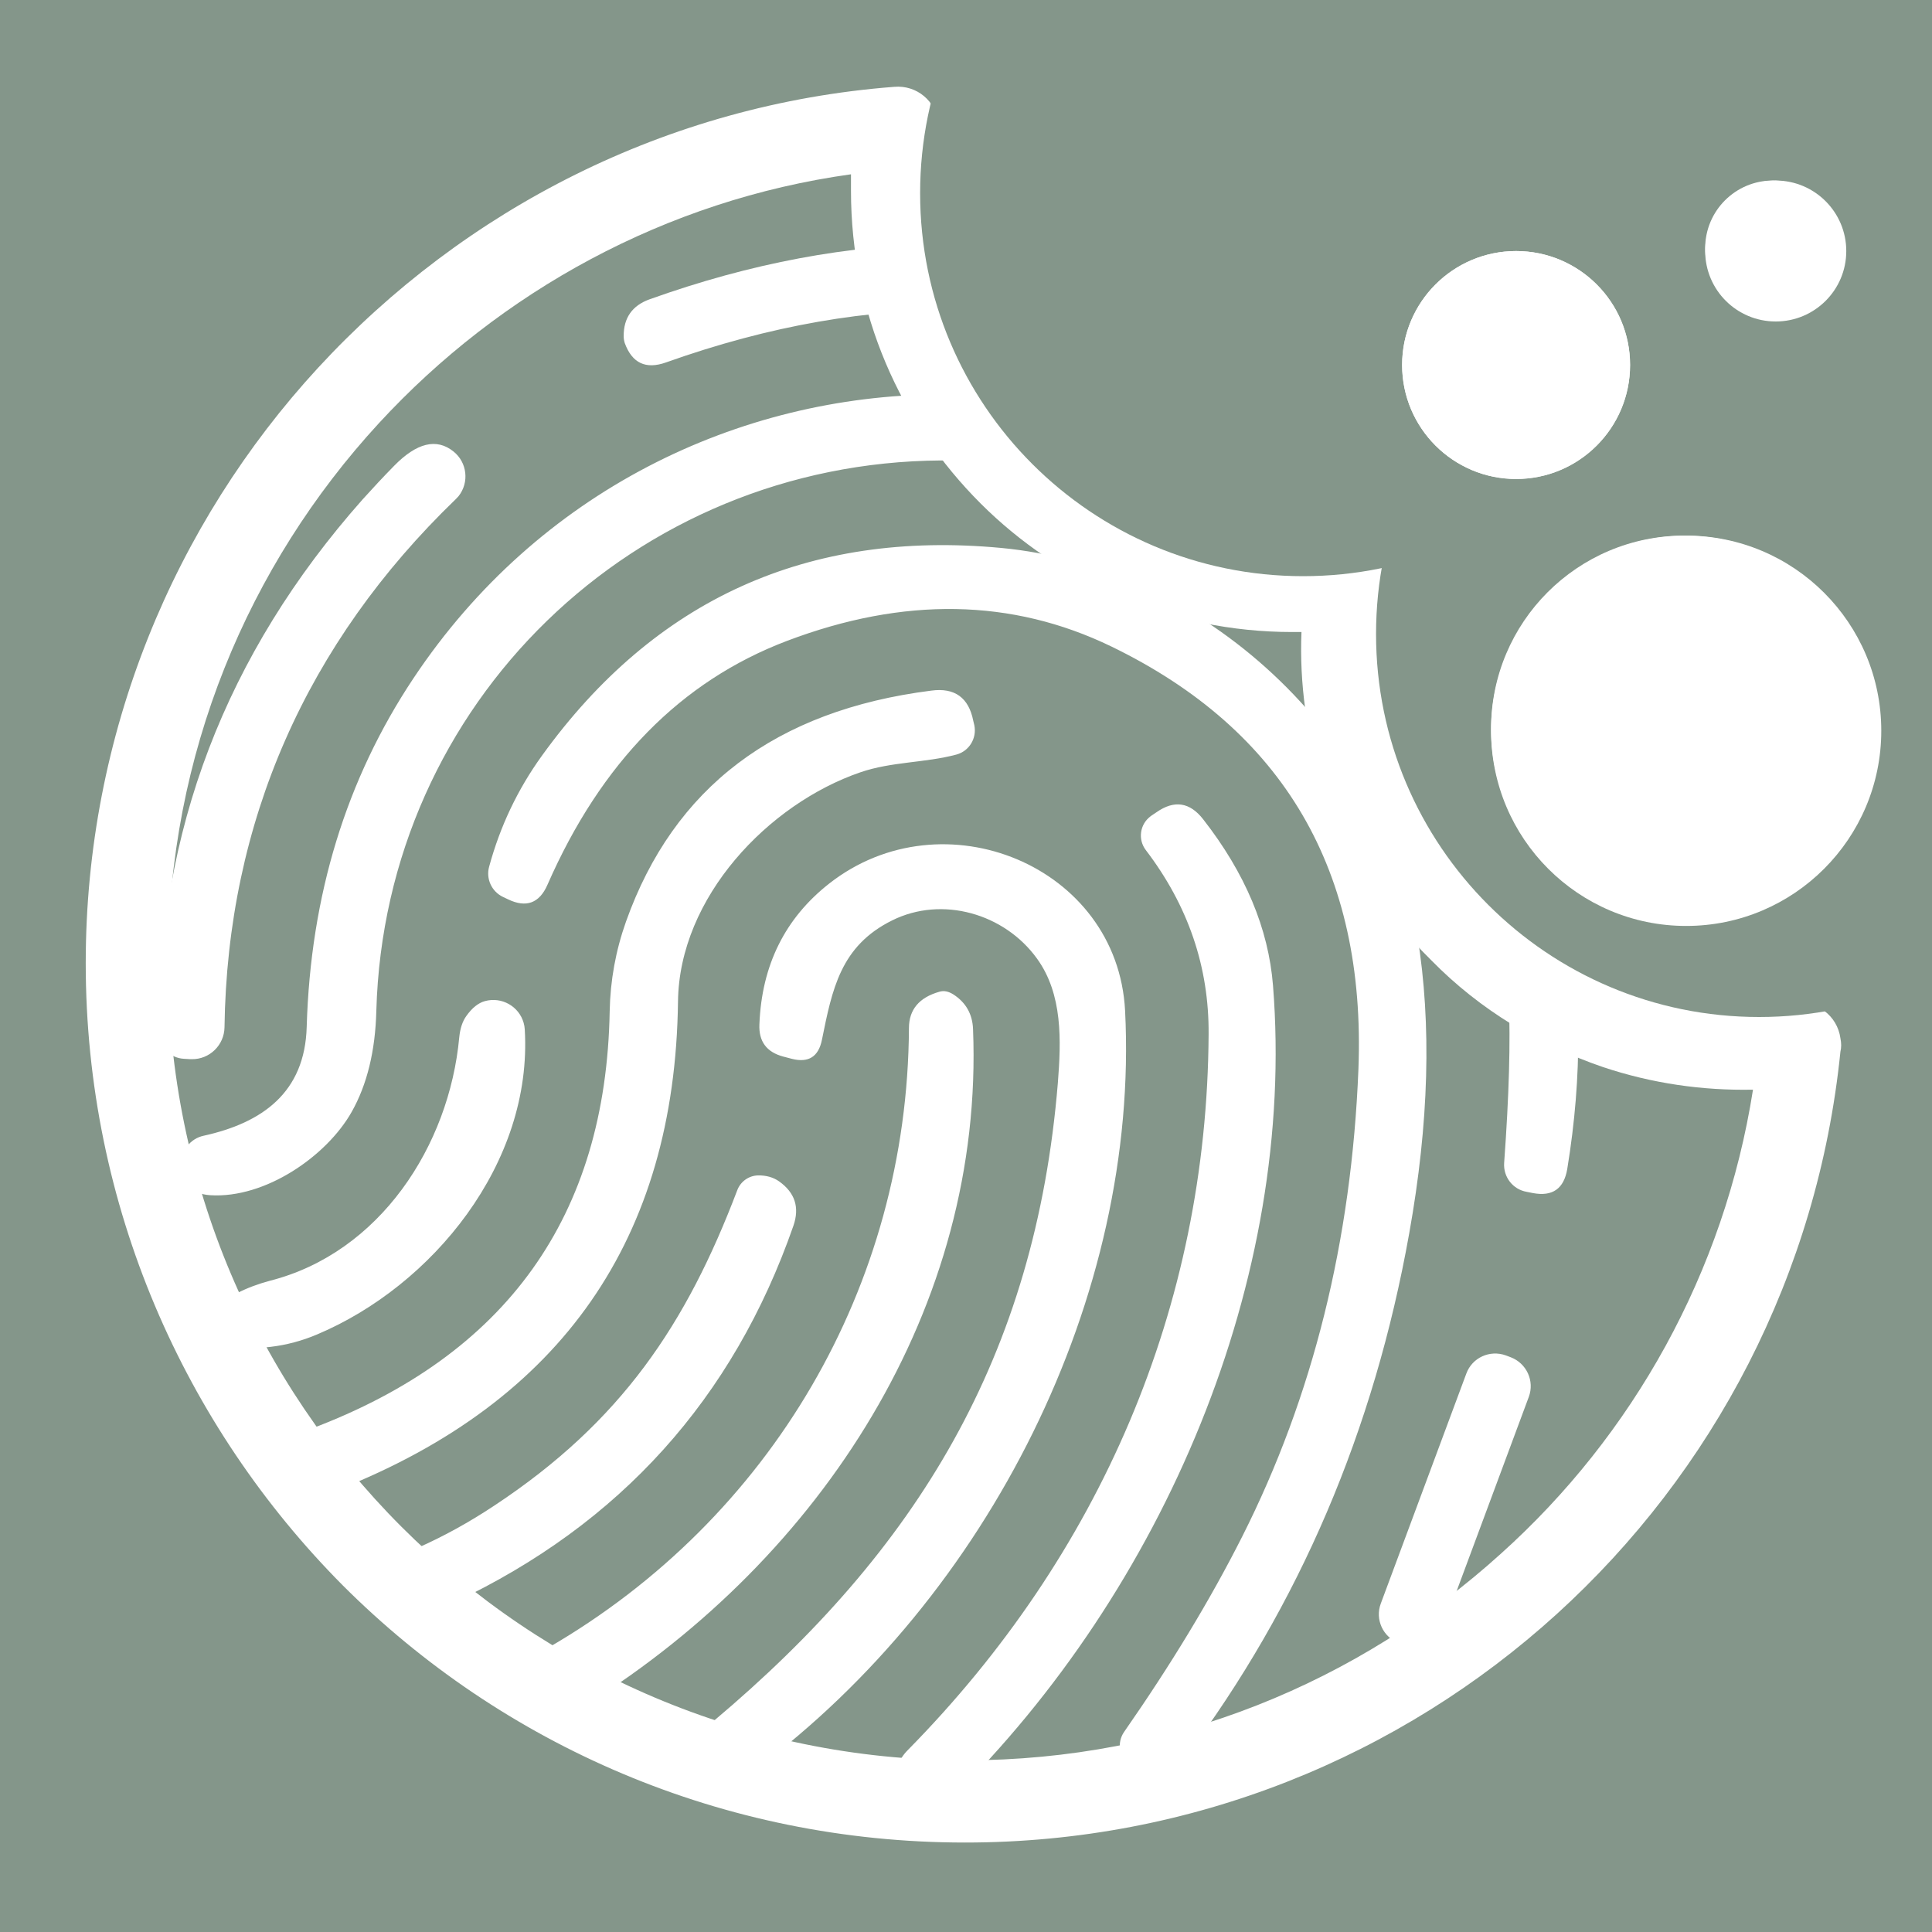 <svg xmlns="http://www.w3.org/2000/svg" xmlns:xlink="http://www.w3.org/1999/xlink" width="100" zoomAndPan="magnify" viewBox="0 0 75 75" height="100" preserveAspectRatio="xMidYMid meet" version="1.2"><defs><clipPath id="e032852746"><path d="M 22.52 22.5 L 52.52 22.5 L 52.52 52.5 L 22.52 52.5 Z M 22.52 22.5 "/></clipPath><clipPath id="2f80b7e49a"><path d="M 3.328 3.285 L 71.578 3.285 L 71.578 71.535 L 3.328 71.535 Z M 3.328 3.285 "/></clipPath><clipPath id="f5ae669569"><path d="M 10.82 13.352 L 35.719 13.352 L 35.719 56.633 L 10.82 56.633 Z M 10.82 13.352 "/></clipPath><clipPath id="08e05cfaf6"><path d="M 23.27 13.352 C 16.395 13.352 10.82 23.02 10.82 34.949 C 10.82 46.879 16.395 56.551 23.27 56.551 C 30.145 56.551 35.719 46.879 35.719 34.949 C 35.719 23.02 30.145 13.352 23.27 13.352 Z M 23.27 13.352 "/></clipPath><clipPath id="1bfed11e67"><path d="M 27.02 24.301 L 53.418 24.301 L 53.418 67.508 L 27.02 67.508 Z M 27.02 24.301 "/></clipPath><clipPath id="6579adfd76"><path d="M 40.219 24.301 C 32.93 24.301 27.02 33.969 27.02 45.898 C 27.02 57.828 32.93 67.5 40.219 67.5 C 47.508 67.5 53.418 57.828 53.418 45.898 C 53.418 33.969 47.508 24.301 40.219 24.301 Z M 40.219 24.301 "/></clipPath><clipPath id="411b0d8ec2"><path d="M 6.113 9 L 67 9 L 67 70.25 L 6.113 70.25 Z M 6.113 9 "/></clipPath><clipPath id="de109b962b"><path d="M 35.719 0 L 65.457 0 L 65.457 22.367 L 35.719 22.367 Z M 35.719 0 "/></clipPath><clipPath id="eca87d50a2"><path d="M 50.586 -7.367 C 42.375 -7.367 35.719 -0.711 35.719 7.5 C 35.719 15.711 42.375 22.367 50.586 22.367 C 58.801 22.367 65.457 15.711 65.457 7.5 C 65.457 -0.711 58.801 -7.367 50.586 -7.367 Z M 50.586 -7.367 "/></clipPath><clipPath id="7b908d0c54"><path d="M 53.418 9.746 L 75 9.746 L 75 39.48 L 53.418 39.48 Z M 53.418 9.746 "/></clipPath><clipPath id="07f3384999"><path d="M 68.289 9.746 C 60.074 9.746 53.418 16.402 53.418 24.613 C 53.418 32.824 60.074 39.48 68.289 39.48 C 76.5 39.48 83.156 32.824 83.156 24.613 C 83.156 16.402 76.5 9.746 68.289 9.746 Z M 68.289 9.746 "/></clipPath><clipPath id="d55c179f0b"><path d="M 57.883 20.793 L 73.031 20.793 L 73.031 35.945 L 57.883 35.945 Z M 57.883 20.793 "/></clipPath><clipPath id="94ec08cc87"><path d="M 65.457 20.793 C 61.273 20.793 57.883 24.184 57.883 28.367 C 57.883 32.551 61.273 35.945 65.457 35.945 C 69.641 35.945 73.031 32.551 73.031 28.367 C 73.031 24.184 69.641 20.793 65.457 20.793 Z M 65.457 20.793 "/></clipPath><clipPath id="48f703dbc1"><path d="M 57.883 20.793 L 72.883 20.793 L 72.883 35.793 L 57.883 35.793 Z M 57.883 20.793 "/></clipPath><clipPath id="4e698563ca"><path d="M 65.383 20.793 C 61.238 20.793 57.883 24.152 57.883 28.293 C 57.883 32.438 61.238 35.793 65.383 35.793 C 69.523 35.793 72.883 32.438 72.883 28.293 C 72.883 24.152 69.523 20.793 65.383 20.793 Z M 65.383 20.793 "/></clipPath><clipPath id="ade905515b"><path d="M 54.43 9.746 L 63.281 9.746 L 63.281 18.594 L 54.43 18.594 Z M 54.43 9.746 "/></clipPath><clipPath id="63ea46912a"><path d="M 58.855 9.746 C 56.414 9.746 54.43 11.727 54.43 14.168 C 54.43 16.613 56.414 18.594 58.855 18.594 C 61.301 18.594 63.281 16.613 63.281 14.168 C 63.281 11.727 61.301 9.746 58.855 9.746 Z M 58.855 9.746 "/></clipPath><clipPath id="a18fbf9c1b"><path d="M 54.43 9.746 L 63.277 9.746 L 63.277 18.594 L 54.43 18.594 Z M 54.43 9.746 "/></clipPath><clipPath id="02888d7a24"><path d="M 58.855 9.746 C 56.41 9.746 54.43 11.727 54.43 14.168 C 54.43 16.613 56.41 18.594 58.855 18.594 C 61.297 18.594 63.277 16.613 63.277 14.168 C 63.277 11.727 61.297 9.746 58.855 9.746 Z M 58.855 9.746 "/></clipPath><clipPath id="9679bfe153"><path d="M 66.195 7.008 L 71.672 7.008 L 71.672 12.48 L 66.195 12.48 Z M 66.195 7.008 "/></clipPath><clipPath id="e71cec1b85"><path d="M 68.934 7.008 C 67.422 7.008 66.195 8.234 66.195 9.746 C 66.195 11.258 67.422 12.48 68.934 12.48 C 70.445 12.48 71.672 11.258 71.672 9.746 C 71.672 8.234 70.445 7.008 68.934 7.008 Z M 68.934 7.008 "/></clipPath><clipPath id="c5f319e388"><path d="M 66.195 7.008 L 71.445 7.008 L 71.445 12.258 L 66.195 12.258 Z M 66.195 7.008 "/></clipPath><clipPath id="06349abb56"><path d="M 68.82 7.008 C 67.371 7.008 66.195 8.184 66.195 9.633 C 66.195 11.082 67.371 12.258 68.82 12.258 C 70.27 12.258 71.445 11.082 71.445 9.633 C 71.445 8.184 70.27 7.008 68.82 7.008 Z M 68.82 7.008 "/></clipPath></defs><g id="2a4b3c40a9"><rect x="0" width="75" y="0" height="75" style="fill:#ffffff;fill-opacity:1;stroke:none;"/><rect x="0" width="75" y="0" height="75" style="fill:#84968a;fill-opacity:1;stroke:none;"/><g clip-rule="nonzero" clip-path="url(#e032852746)"><path style=" stroke:none;fill-rule:nonzero;fill:#84968a;fill-opacity:1;" d="M 52.453 39 C 52.066 42.809 50.277 46.176 47.609 48.598 C 44.945 51.02 41.398 52.492 37.523 52.492 C 33.379 52.492 29.625 50.828 26.906 48.105 C 24.203 45.387 22.52 41.633 22.52 37.492 C 22.52 33.578 24.027 30 26.484 27.332 C 28.977 24.629 32.434 22.84 36.312 22.539 C 36.695 22.508 37.031 22.785 37.066 23.172 C 37.066 23.262 37.066 23.332 37.047 23.402 C 37.031 23.523 37.012 23.664 36.996 23.82 C 36.977 23.98 36.977 24.137 36.977 24.312 C 36.977 25.996 37.66 27.543 38.766 28.648 C 39.871 29.754 41.418 30.438 43.102 30.438 C 43.258 30.438 43.398 30.438 43.523 30.418 C 43.68 30.418 43.82 30.402 43.945 30.383 C 44.328 30.332 44.68 30.594 44.734 30.98 C 44.75 31.07 44.75 31.141 44.734 31.211 C 44.594 32.156 44.664 33.121 44.961 34.035 C 45.262 34.91 45.75 35.754 46.453 36.457 C 47.156 37.156 47.98 37.648 48.84 37.93 C 49.754 38.227 50.719 38.316 51.664 38.176 C 52.051 38.121 52.402 38.387 52.453 38.773 C 52.473 38.859 52.473 38.93 52.453 39 Z M 46.664 47.562 C 48.91 45.547 50.473 42.773 50.961 39.648 C 50.102 39.668 49.242 39.543 48.402 39.262 C 47.332 38.895 46.312 38.297 45.469 37.438 C 44.594 36.578 43.996 35.562 43.629 34.473 C 43.348 33.613 43.223 32.719 43.258 31.84 C 43.207 31.84 43.152 31.84 43.102 31.84 C 41.031 31.84 39.137 31 37.785 29.648 C 36.418 28.277 35.574 26.402 35.574 24.312 C 35.574 24.227 35.574 24.121 35.574 24.031 C 32.414 24.473 29.59 26.031 27.52 28.277 C 25.293 30.699 23.922 33.93 23.922 37.492 C 23.922 41.246 25.449 44.652 27.906 47.105 C 30.363 49.562 33.766 51.09 37.523 51.09 C 41.047 51.09 44.242 49.758 46.664 47.562 Z M 46.664 47.562 "/></g><path style=" stroke:none;fill-rule:nonzero;fill:#84968a;fill-opacity:1;" d="M 31.082 27.559 C 31.977 27.559 32.785 27.91 33.379 28.508 C 33.977 29.086 34.328 29.91 34.328 30.805 C 34.328 31.699 33.977 32.523 33.379 33.105 C 32.785 33.699 31.977 34.07 31.082 34.07 C 30.188 34.07 29.363 33.699 28.781 33.105 C 28.188 32.523 27.816 31.699 27.816 30.805 C 27.816 29.91 28.188 29.086 28.781 28.508 C 29.363 27.91 30.188 27.559 31.082 27.559 Z M 32.379 29.488 C 32.047 29.156 31.59 28.965 31.082 28.965 C 30.574 28.965 30.098 29.156 29.766 29.488 C 29.434 29.84 29.223 30.297 29.223 30.805 C 29.223 31.316 29.434 31.789 29.766 32.121 C 30.098 32.457 30.574 32.664 31.082 32.664 C 31.59 32.664 32.047 32.457 32.379 32.121 C 32.73 31.789 32.926 31.316 32.926 30.805 C 32.926 30.297 32.73 29.84 32.379 29.488 Z M 32.379 29.488 "/><path style=" stroke:none;fill-rule:nonzero;fill:#84968a;fill-opacity:1;" d="M 29.469 35.875 C 30.363 35.875 31.168 36.227 31.766 36.824 C 32.344 37.422 32.715 38.227 32.715 39.125 C 32.715 40.02 32.344 40.844 31.766 41.422 C 31.168 42.02 30.363 42.387 29.469 42.387 C 28.555 42.387 27.746 42.02 27.152 41.422 C 26.57 40.844 26.203 40.02 26.203 39.125 C 26.203 38.227 26.57 37.422 27.152 36.824 C 27.746 36.227 28.555 35.875 29.469 35.875 Z M 30.766 37.824 C 30.434 37.492 29.977 37.281 29.469 37.281 C 28.941 37.281 28.484 37.492 28.152 37.824 C 27.816 38.156 27.609 38.613 27.609 39.125 C 27.609 39.633 27.816 40.105 28.152 40.438 C 28.484 40.773 28.941 40.984 29.469 40.984 C 29.977 40.984 30.434 40.773 30.766 40.438 C 31.098 40.105 31.309 39.633 31.309 39.125 C 31.309 38.613 31.098 38.156 30.766 37.824 Z M 30.766 37.824 "/><path style=" stroke:none;fill-rule:nonzero;fill:#84968a;fill-opacity:1;" d="M 37.926 42.984 C 38.836 42.984 39.645 43.352 40.223 43.949 C 40.82 44.527 41.188 45.352 41.188 46.246 C 41.188 47.141 40.82 47.969 40.223 48.547 C 39.645 49.145 38.836 49.492 37.926 49.492 C 37.031 49.492 36.223 49.145 35.625 48.547 C 35.031 47.969 34.68 47.141 34.68 46.246 C 34.68 45.352 35.031 44.527 35.625 43.949 C 36.223 43.352 37.031 42.984 37.926 42.984 Z M 39.242 44.93 C 38.906 44.598 38.434 44.387 37.926 44.387 C 37.418 44.387 36.961 44.598 36.625 44.93 C 36.293 45.266 36.082 45.738 36.082 46.246 C 36.082 46.758 36.293 47.211 36.625 47.562 C 36.961 47.898 37.418 48.09 37.926 48.09 C 38.434 48.09 38.906 47.898 39.242 47.562 C 39.574 47.211 39.785 46.758 39.785 46.246 C 39.785 45.738 39.574 45.266 39.242 44.93 Z M 39.242 44.93 "/><path style=" stroke:none;fill-rule:nonzero;fill:#84968a;fill-opacity:1;" d="M 39.996 34.332 C 40.891 34.332 41.715 34.703 42.293 35.281 C 42.891 35.875 43.258 36.684 43.258 37.598 C 43.258 38.492 42.891 39.297 42.293 39.895 C 41.715 40.473 40.891 40.844 39.996 40.844 C 39.102 40.844 38.277 40.473 37.695 39.895 C 37.102 39.297 36.73 38.492 36.73 37.598 C 36.73 36.684 37.102 35.875 37.695 35.281 C 38.277 34.703 39.102 34.332 39.996 34.332 Z M 41.312 36.281 C 40.977 35.945 40.504 35.738 39.996 35.738 C 39.488 35.738 39.031 35.945 38.68 36.281 C 38.348 36.613 38.137 37.086 38.137 37.598 C 38.137 38.105 38.348 38.562 38.68 38.895 C 39.012 39.227 39.488 39.438 39.996 39.438 C 40.504 39.438 40.977 39.227 41.312 38.895 C 41.645 38.562 41.855 38.105 41.855 37.598 C 41.855 37.086 41.645 36.613 41.312 36.281 Z M 41.312 36.281 "/><g clip-rule="nonzero" clip-path="url(#2f80b7e49a)"><path style=" stroke:none;fill-rule:nonzero;fill:#ffffff;fill-opacity:1;" d="M 71.445 40.824 C 70.566 49.488 66.492 57.156 60.426 62.664 C 54.355 68.176 46.289 71.527 37.465 71.527 C 28.043 71.527 19.5 67.734 13.309 61.547 C 7.16 55.359 3.328 46.812 3.328 37.391 C 3.328 28.488 6.762 20.34 12.352 14.273 C 18.023 8.125 25.887 4.051 34.711 3.371 C 35.59 3.293 36.348 3.93 36.43 4.809 C 36.43 5.008 36.43 5.168 36.387 5.328 C 36.348 5.609 36.309 5.926 36.27 6.285 C 36.23 6.645 36.23 7.004 36.23 7.406 C 36.23 11.238 37.785 14.75 40.301 17.266 C 42.816 19.781 46.332 21.34 50.164 21.34 C 50.523 21.34 50.844 21.34 51.121 21.301 C 51.48 21.301 51.801 21.262 52.078 21.219 C 52.957 21.102 53.758 21.699 53.875 22.578 C 53.918 22.777 53.918 22.938 53.875 23.098 C 53.559 25.254 53.719 27.449 54.395 29.523 C 55.074 31.52 56.191 33.438 57.789 35.035 C 59.387 36.633 61.262 37.75 63.219 38.391 C 65.297 39.066 67.492 39.266 69.648 38.949 C 70.527 38.828 71.324 39.426 71.445 40.305 C 71.484 40.504 71.484 40.664 71.445 40.824 Z M 58.27 60.309 C 63.379 55.719 66.934 49.41 68.051 42.301 C 66.094 42.34 64.137 42.062 62.223 41.422 C 59.785 40.586 57.469 39.227 55.555 37.27 C 53.559 35.312 52.199 33 51.359 30.523 C 50.723 28.566 50.441 26.531 50.523 24.535 C 50.402 24.535 50.281 24.535 50.164 24.535 C 45.453 24.535 41.141 22.617 38.066 19.543 C 34.949 16.43 33.035 12.156 33.035 7.406 C 33.035 7.207 33.035 6.965 33.035 6.766 C 25.848 7.766 19.418 11.316 14.707 16.43 C 9.637 21.938 6.523 29.285 6.523 37.391 C 6.523 45.934 9.996 53.68 15.586 59.27 C 21.176 64.859 28.922 68.336 37.465 68.336 C 45.492 68.336 52.758 65.301 58.27 60.309 Z M 58.27 60.309 "/></g><path style=" stroke:none;fill-rule:nonzero;fill:#ffffff;fill-opacity:1;" d="M 22.812 14.793 C 24.848 14.793 26.688 15.59 28.043 16.949 C 29.402 18.266 30.199 20.141 30.199 22.18 C 30.199 24.215 29.402 26.09 28.043 27.41 C 26.688 28.766 24.848 29.605 22.812 29.605 C 20.777 29.605 18.898 28.766 17.582 27.41 C 16.227 26.09 15.387 24.215 15.387 22.18 C 15.387 20.141 16.227 18.266 17.582 16.949 C 18.898 15.59 20.777 14.793 22.812 14.793 Z M 25.77 19.184 C 25.008 18.426 23.973 17.984 22.812 17.984 C 21.656 17.984 20.578 18.426 19.82 19.184 C 19.059 19.98 18.582 21.02 18.582 22.18 C 18.582 23.336 19.059 24.414 19.82 25.172 C 20.578 25.93 21.656 26.41 22.812 26.41 C 23.973 26.41 25.008 25.93 25.77 25.172 C 26.566 24.414 27.004 23.336 27.004 22.18 C 27.004 21.02 26.566 19.98 25.77 19.184 Z M 25.77 19.184 "/><path style=" stroke:none;fill-rule:nonzero;fill:#ffffff;fill-opacity:1;" d="M 19.141 33.719 C 21.176 33.719 23.012 34.516 24.371 35.875 C 25.688 37.23 26.527 39.066 26.527 41.105 C 26.527 43.141 25.688 45.016 24.371 46.336 C 23.012 47.691 21.176 48.531 19.141 48.531 C 17.062 48.531 15.227 47.691 13.871 46.336 C 12.551 45.016 11.715 43.141 11.715 41.105 C 11.715 39.066 12.551 37.23 13.871 35.875 C 15.227 34.516 17.062 33.719 19.141 33.719 Z M 22.094 38.148 C 21.336 37.391 20.297 36.91 19.141 36.91 C 17.941 36.91 16.902 37.391 16.145 38.148 C 15.387 38.906 14.906 39.945 14.906 41.105 C 14.906 42.262 15.387 43.34 16.145 44.098 C 16.902 44.855 17.941 45.336 19.141 45.336 C 20.297 45.336 21.336 44.855 22.094 44.098 C 22.852 43.34 23.332 42.262 23.332 41.105 C 23.332 39.945 22.852 38.906 22.094 38.148 Z M 22.094 38.148 "/><path style=" stroke:none;fill-rule:nonzero;fill:#ffffff;fill-opacity:1;" d="M 38.383 49.887 C 40.461 49.887 42.297 50.727 43.617 52.082 C 44.973 53.402 45.812 55.277 45.812 57.312 C 45.812 59.352 44.973 61.227 43.617 62.547 C 42.297 63.902 40.461 64.699 38.383 64.699 C 36.348 64.699 34.512 63.902 33.152 62.547 C 31.797 61.227 31 59.352 31 57.312 C 31 55.277 31.797 53.402 33.152 52.082 C 34.512 50.727 36.348 49.887 38.383 49.887 Z M 41.379 54.32 C 40.621 53.562 39.543 53.082 38.383 53.082 C 37.227 53.082 36.188 53.562 35.43 54.32 C 34.672 55.078 34.191 56.156 34.191 57.312 C 34.191 58.473 34.672 59.512 35.43 60.309 C 36.188 61.066 37.227 61.508 38.383 61.508 C 39.543 61.508 40.621 61.066 41.379 60.309 C 42.137 59.512 42.617 58.473 42.617 57.312 C 42.617 56.156 42.137 55.078 41.379 54.32 Z M 41.379 54.32 "/><path style=" stroke:none;fill-rule:nonzero;fill:#ffffff;fill-opacity:1;" d="M 43.098 30.203 C 45.133 30.203 47.008 31.043 48.328 32.359 C 49.684 33.719 50.523 35.555 50.523 37.629 C 50.523 39.668 49.684 41.504 48.328 42.859 C 47.008 44.18 45.133 45.016 43.098 45.016 C 41.059 45.016 39.184 44.18 37.867 42.859 C 36.508 41.504 35.668 39.668 35.668 37.629 C 35.668 35.555 36.508 33.719 37.867 32.359 C 39.184 31.043 41.059 30.203 43.098 30.203 Z M 46.09 34.637 C 45.332 33.875 44.254 33.398 43.098 33.398 C 41.938 33.398 40.898 33.875 40.102 34.637 C 39.344 35.395 38.863 36.473 38.863 37.629 C 38.863 38.789 39.344 39.824 40.102 40.586 C 40.859 41.344 41.938 41.824 43.098 41.824 C 44.254 41.824 45.332 41.344 46.09 40.586 C 46.848 39.824 47.328 38.789 47.328 37.629 C 47.328 36.473 46.848 35.395 46.09 34.637 Z M 46.09 34.637 "/><g clip-rule="nonzero" clip-path="url(#f5ae669569)"><g clip-rule="nonzero" clip-path="url(#08e05cfaf6)"><path style=" stroke:none;fill-rule:nonzero;fill:#84968a;fill-opacity:1;" d="M 10.82 13.352 L 35.719 13.352 L 35.719 56.535 L 10.82 56.535 Z M 10.82 13.352 "/></g></g><g clip-rule="nonzero" clip-path="url(#1bfed11e67)"><g clip-rule="nonzero" clip-path="url(#6579adfd76)"><path style=" stroke:none;fill-rule:nonzero;fill:#84968a;fill-opacity:1;" d="M 27.02 24.301 L 53.418 24.301 L 53.418 67.508 L 27.02 67.508 Z M 27.02 24.301 "/></g></g><g clip-rule="nonzero" clip-path="url(#411b0d8ec2)"><path style=" stroke:none;fill-rule:nonzero;fill:#ffffff;fill-opacity:1;" d="M 48.059 14.555 C 41.301 11.371 33.895 11.207 25.852 14.07 C 25.07 14.348 24.539 14.098 24.254 13.32 C 24.227 13.234 24.211 13.145 24.211 13.051 C 24.207 12.34 24.543 11.863 25.211 11.621 C 33.082 8.805 40.488 8.758 47.422 11.477 C 58.883 15.961 67.512 27.34 66.926 40.074 C 66.895 40.762 66.535 41.094 65.844 41.07 C 65.773 41.062 65.707 41.062 65.637 41.055 C 64.957 41.031 64.598 40.68 64.559 39.996 C 63.906 28.457 58.551 19.496 48.059 14.555 Z M 7.902 44.09 C 7.395 44.199 7.035 44.652 7.047 45.172 C 7.066 45.945 7.441 46.352 8.164 46.398 C 10.301 46.531 12.684 44.879 13.652 43.164 C 14.25 42.105 14.57 40.797 14.609 39.242 C 14.941 27.277 24.641 17.945 36.539 17.875 C 48.227 17.809 58.016 26.992 58.57 38.816 C 58.641 40.414 58.582 42.523 58.391 45.141 C 58.352 45.688 58.727 46.172 59.262 46.266 L 59.512 46.316 C 60.27 46.457 60.711 46.145 60.84 45.383 C 62.031 38.125 60.738 31.699 56.965 26.105 C 47.168 11.578 25.75 11.773 16.055 26.324 C 13.438 30.25 12.055 34.762 11.906 39.863 C 11.836 42.414 10.18 43.59 7.902 44.09 Z M 17.691 19.379 C 17.73 19.34 17.766 19.301 17.801 19.262 C 18.223 18.727 18.137 17.953 17.605 17.527 C 16.949 17 16.18 17.184 15.297 18.086 C 14.871 18.52 14.465 18.957 14.07 19.395 C 8.758 25.391 6.121 32.285 6.168 40.09 C 6.172 40.629 6.598 41.074 7.137 41.102 L 7.387 41.117 C 7.406 41.117 7.426 41.117 7.441 41.117 C 8.133 41.129 8.703 40.574 8.715 39.883 C 8.824 31.891 11.91 24.953 17.691 19.379 Z M 43.145 25.098 C 49.836 28.344 53.031 33.812 52.734 41.5 C 52.469 48.168 50.965 54.215 48.223 59.648 C 46.988 62.094 45.457 64.621 43.637 67.234 C 43.496 67.438 43.441 67.688 43.484 67.934 C 43.59 68.516 43.812 68.84 44.156 68.91 C 44.93 69.082 45.547 68.859 46 68.246 C 50.441 62.316 53.344 55.523 54.707 47.871 C 55.473 43.598 55.578 39.762 55.027 36.352 C 53.77 28.574 46.707 22 38.855 21.27 C 31.359 20.57 25.418 23.262 21.035 29.34 C 20.094 30.645 19.414 32.078 18.988 33.645 C 18.859 34.109 19.082 34.605 19.52 34.816 L 19.727 34.914 C 20.426 35.25 20.938 35.062 21.25 34.352 C 23.332 29.598 26.434 26.441 30.551 24.879 C 35.086 23.16 39.285 23.23 43.145 25.098 Z M 33.402 29.98 C 34.602 29.566 35.91 29.617 37.125 29.293 C 37.621 29.16 37.926 28.664 37.824 28.156 L 37.781 27.977 C 37.605 27.082 37.059 26.688 36.156 26.809 C 30.109 27.574 26.156 30.566 24.301 35.777 C 23.902 36.902 23.691 38.059 23.668 39.254 C 23.527 47.211 19.66 52.613 12.066 55.469 C 12 55.492 11.941 55.523 11.883 55.559 C 11.406 55.859 11.262 56.484 11.559 56.961 L 11.812 57.383 C 12.098 57.836 12.66 58.02 13.152 57.824 C 21.812 54.391 26.203 48.078 26.32 38.879 C 26.367 34.824 29.836 31.203 33.402 29.98 Z M 35.234 67.945 C 34.859 68.324 34.719 68.777 34.809 69.309 C 34.891 69.797 35.262 70.086 35.914 70.168 C 36.289 70.219 36.66 70.094 36.922 69.832 C 45.176 61.703 50.324 49.668 49.418 38.258 C 49.242 36.047 48.34 33.895 46.707 31.805 C 46.191 31.141 45.586 31.047 44.895 31.531 L 44.691 31.668 C 44.68 31.676 44.668 31.688 44.656 31.695 C 44.246 32.008 44.168 32.59 44.48 33 C 46.125 35.156 46.938 37.539 46.918 40.152 C 46.859 50.746 42.691 60.375 35.234 67.945 Z M 43.676 39.238 C 43.387 33.602 36.602 30.836 32.188 34.301 C 30.477 35.645 29.57 37.465 29.48 39.762 C 29.449 40.426 29.758 40.844 30.406 41.016 L 30.734 41.102 C 31.383 41.27 31.773 41.023 31.906 40.371 C 32.305 38.406 32.625 36.723 34.633 35.73 C 36.57 34.766 38.996 35.461 40.258 37.215 C 41.258 38.598 41.195 40.398 41.066 42.035 C 40.195 52.656 35.598 60.172 27.695 66.816 C 27.488 66.996 27.344 67.234 27.277 67.5 C 27.113 68.152 27.199 68.574 27.527 68.762 C 28.172 69.133 28.773 69.109 29.336 68.688 C 38.359 61.961 44.238 50.352 43.676 39.238 Z M 21.289 63.961 C 21.094 64.074 20.938 64.25 20.84 64.461 C 20.398 65.414 20.719 66.031 21.809 66.301 C 22.156 66.387 22.52 66.328 22.824 66.137 C 31.883 60.445 38.207 50.738 37.773 39.945 C 37.75 39.367 37.496 38.918 37.012 38.605 C 36.82 38.484 36.641 38.445 36.465 38.5 C 35.68 38.723 35.285 39.195 35.285 39.914 C 35.23 49.926 29.918 58.957 21.289 63.961 Z M 10.477 49.719 C 10.012 49.844 9.594 50 9.223 50.191 C 8.707 50.461 8.445 50.883 8.434 51.461 C 8.418 52.176 9.105 52.453 10.504 52.285 C 11.125 52.211 11.723 52.051 12.305 51.805 C 16.785 49.918 20.684 45.152 20.371 39.961 C 20.367 39.875 20.352 39.793 20.328 39.707 C 20.145 39.062 19.473 38.684 18.824 38.863 C 18.566 38.934 18.328 39.125 18.105 39.438 C 17.953 39.648 17.863 39.922 17.828 40.27 C 17.438 44.48 14.746 48.633 10.477 49.719 Z M 19.199 58.441 C 18.215 59.094 17.223 59.641 16.227 60.082 C 15.574 60.371 15.344 60.867 15.535 61.559 C 15.574 61.695 15.641 61.809 15.742 61.898 C 16.297 62.434 16.922 62.539 17.625 62.207 C 24.07 59.168 28.465 54.293 30.801 47.582 C 31.047 46.867 30.859 46.297 30.242 45.859 C 30.02 45.703 29.746 45.625 29.43 45.629 C 29.07 45.637 28.75 45.863 28.621 46.203 C 26.648 51.398 24.125 55.184 19.199 58.441 Z M 58.457 52.617 C 57.836 52.391 57.148 52.703 56.922 53.324 L 53.602 62.25 C 53.371 62.867 53.688 63.555 54.305 63.785 L 54.492 63.855 C 55.113 64.086 55.801 63.77 56.031 63.152 L 59.348 54.227 C 59.578 53.609 59.262 52.922 58.645 52.688 Z M 58.457 52.617 "/></g><g clip-rule="nonzero" clip-path="url(#de109b962b)"><g clip-rule="nonzero" clip-path="url(#eca87d50a2)"><path style=" stroke:none;fill-rule:nonzero;fill:#84968a;fill-opacity:1;" d="M 35.719 -7.367 L 65.457 -7.367 L 65.457 22.367 L 35.719 22.367 Z M 35.719 -7.367 "/></g></g><g clip-rule="nonzero" clip-path="url(#7b908d0c54)"><g clip-rule="nonzero" clip-path="url(#07f3384999)"><path style=" stroke:none;fill-rule:nonzero;fill:#84968a;fill-opacity:1;" d="M 53.418 9.746 L 83.156 9.746 L 83.156 39.48 L 53.418 39.48 Z M 53.418 9.746 "/></g></g><g clip-rule="nonzero" clip-path="url(#d55c179f0b)"><g clip-rule="nonzero" clip-path="url(#94ec08cc87)"><path style=" stroke:none;fill-rule:nonzero;fill:#ffffff;fill-opacity:1;" d="M 57.883 20.793 L 73.031 20.793 L 73.031 35.945 L 57.883 35.945 Z M 57.883 20.793 "/></g></g><g clip-rule="nonzero" clip-path="url(#48f703dbc1)"><g clip-rule="nonzero" clip-path="url(#4e698563ca)"><path style="fill:none;stroke-width:8;stroke-linecap:butt;stroke-linejoin:miter;stroke:#ffffff;stroke-opacity:1;stroke-miterlimit:4;" d="M 10.096 -0.001 C 4.518 -0.001 0.002 4.52 0.002 10.093 C 0.002 15.671 4.518 20.186 10.096 20.186 C 15.668 20.186 20.19 15.671 20.19 10.093 C 20.19 4.52 15.668 -0.001 10.096 -0.001 Z M 10.096 -0.001 " transform="matrix(0.743,0,0,0.743,57.881,20.794)"/></g></g><g clip-rule="nonzero" clip-path="url(#ade905515b)"><g clip-rule="nonzero" clip-path="url(#63ea46912a)"><path style=" stroke:none;fill-rule:nonzero;fill:#ffffff;fill-opacity:1;" d="M 54.43 9.746 L 63.281 9.746 L 63.281 18.594 L 54.43 18.594 Z M 54.43 9.746 "/></g></g><g clip-rule="nonzero" clip-path="url(#a18fbf9c1b)"><g clip-rule="nonzero" clip-path="url(#02888d7a24)"><path style="fill:none;stroke-width:8;stroke-linecap:butt;stroke-linejoin:miter;stroke:#ffffff;stroke-opacity:1;stroke-miterlimit:4;" d="M 5.899 0.002 C 2.639 0.002 -0.002 2.642 -0.002 5.898 C -0.002 9.158 2.639 11.799 5.899 11.799 C 9.154 11.799 11.795 9.158 11.795 5.898 C 11.795 2.642 9.154 0.002 5.899 0.002 Z M 5.899 0.002 " transform="matrix(0.75,0,0,0.75,54.431,9.745)"/></g></g><g clip-rule="nonzero" clip-path="url(#9679bfe153)"><g clip-rule="nonzero" clip-path="url(#e71cec1b85)"><path style=" stroke:none;fill-rule:nonzero;fill:#ffffff;fill-opacity:1;" d="M 66.195 7.008 L 71.672 7.008 L 71.672 12.48 L 66.195 12.48 Z M 66.195 7.008 "/></g></g><g clip-rule="nonzero" clip-path="url(#c5f319e388)"><g clip-rule="nonzero" clip-path="url(#06349abb56)"><path style="fill:none;stroke-width:8;stroke-linecap:butt;stroke-linejoin:miter;stroke:#ffffff;stroke-opacity:1;stroke-miterlimit:4;" d="M 3.646 0.001 C 1.632 0.001 -0.002 1.635 -0.002 3.649 C -0.002 5.663 1.632 7.298 3.646 7.298 C 5.661 7.298 7.295 5.663 7.295 3.649 C 7.295 1.635 5.661 0.001 3.646 0.001 Z M 3.646 0.001 " transform="matrix(0.719,0,0,0.719,66.197,7.007)"/></g></g></g></svg>
